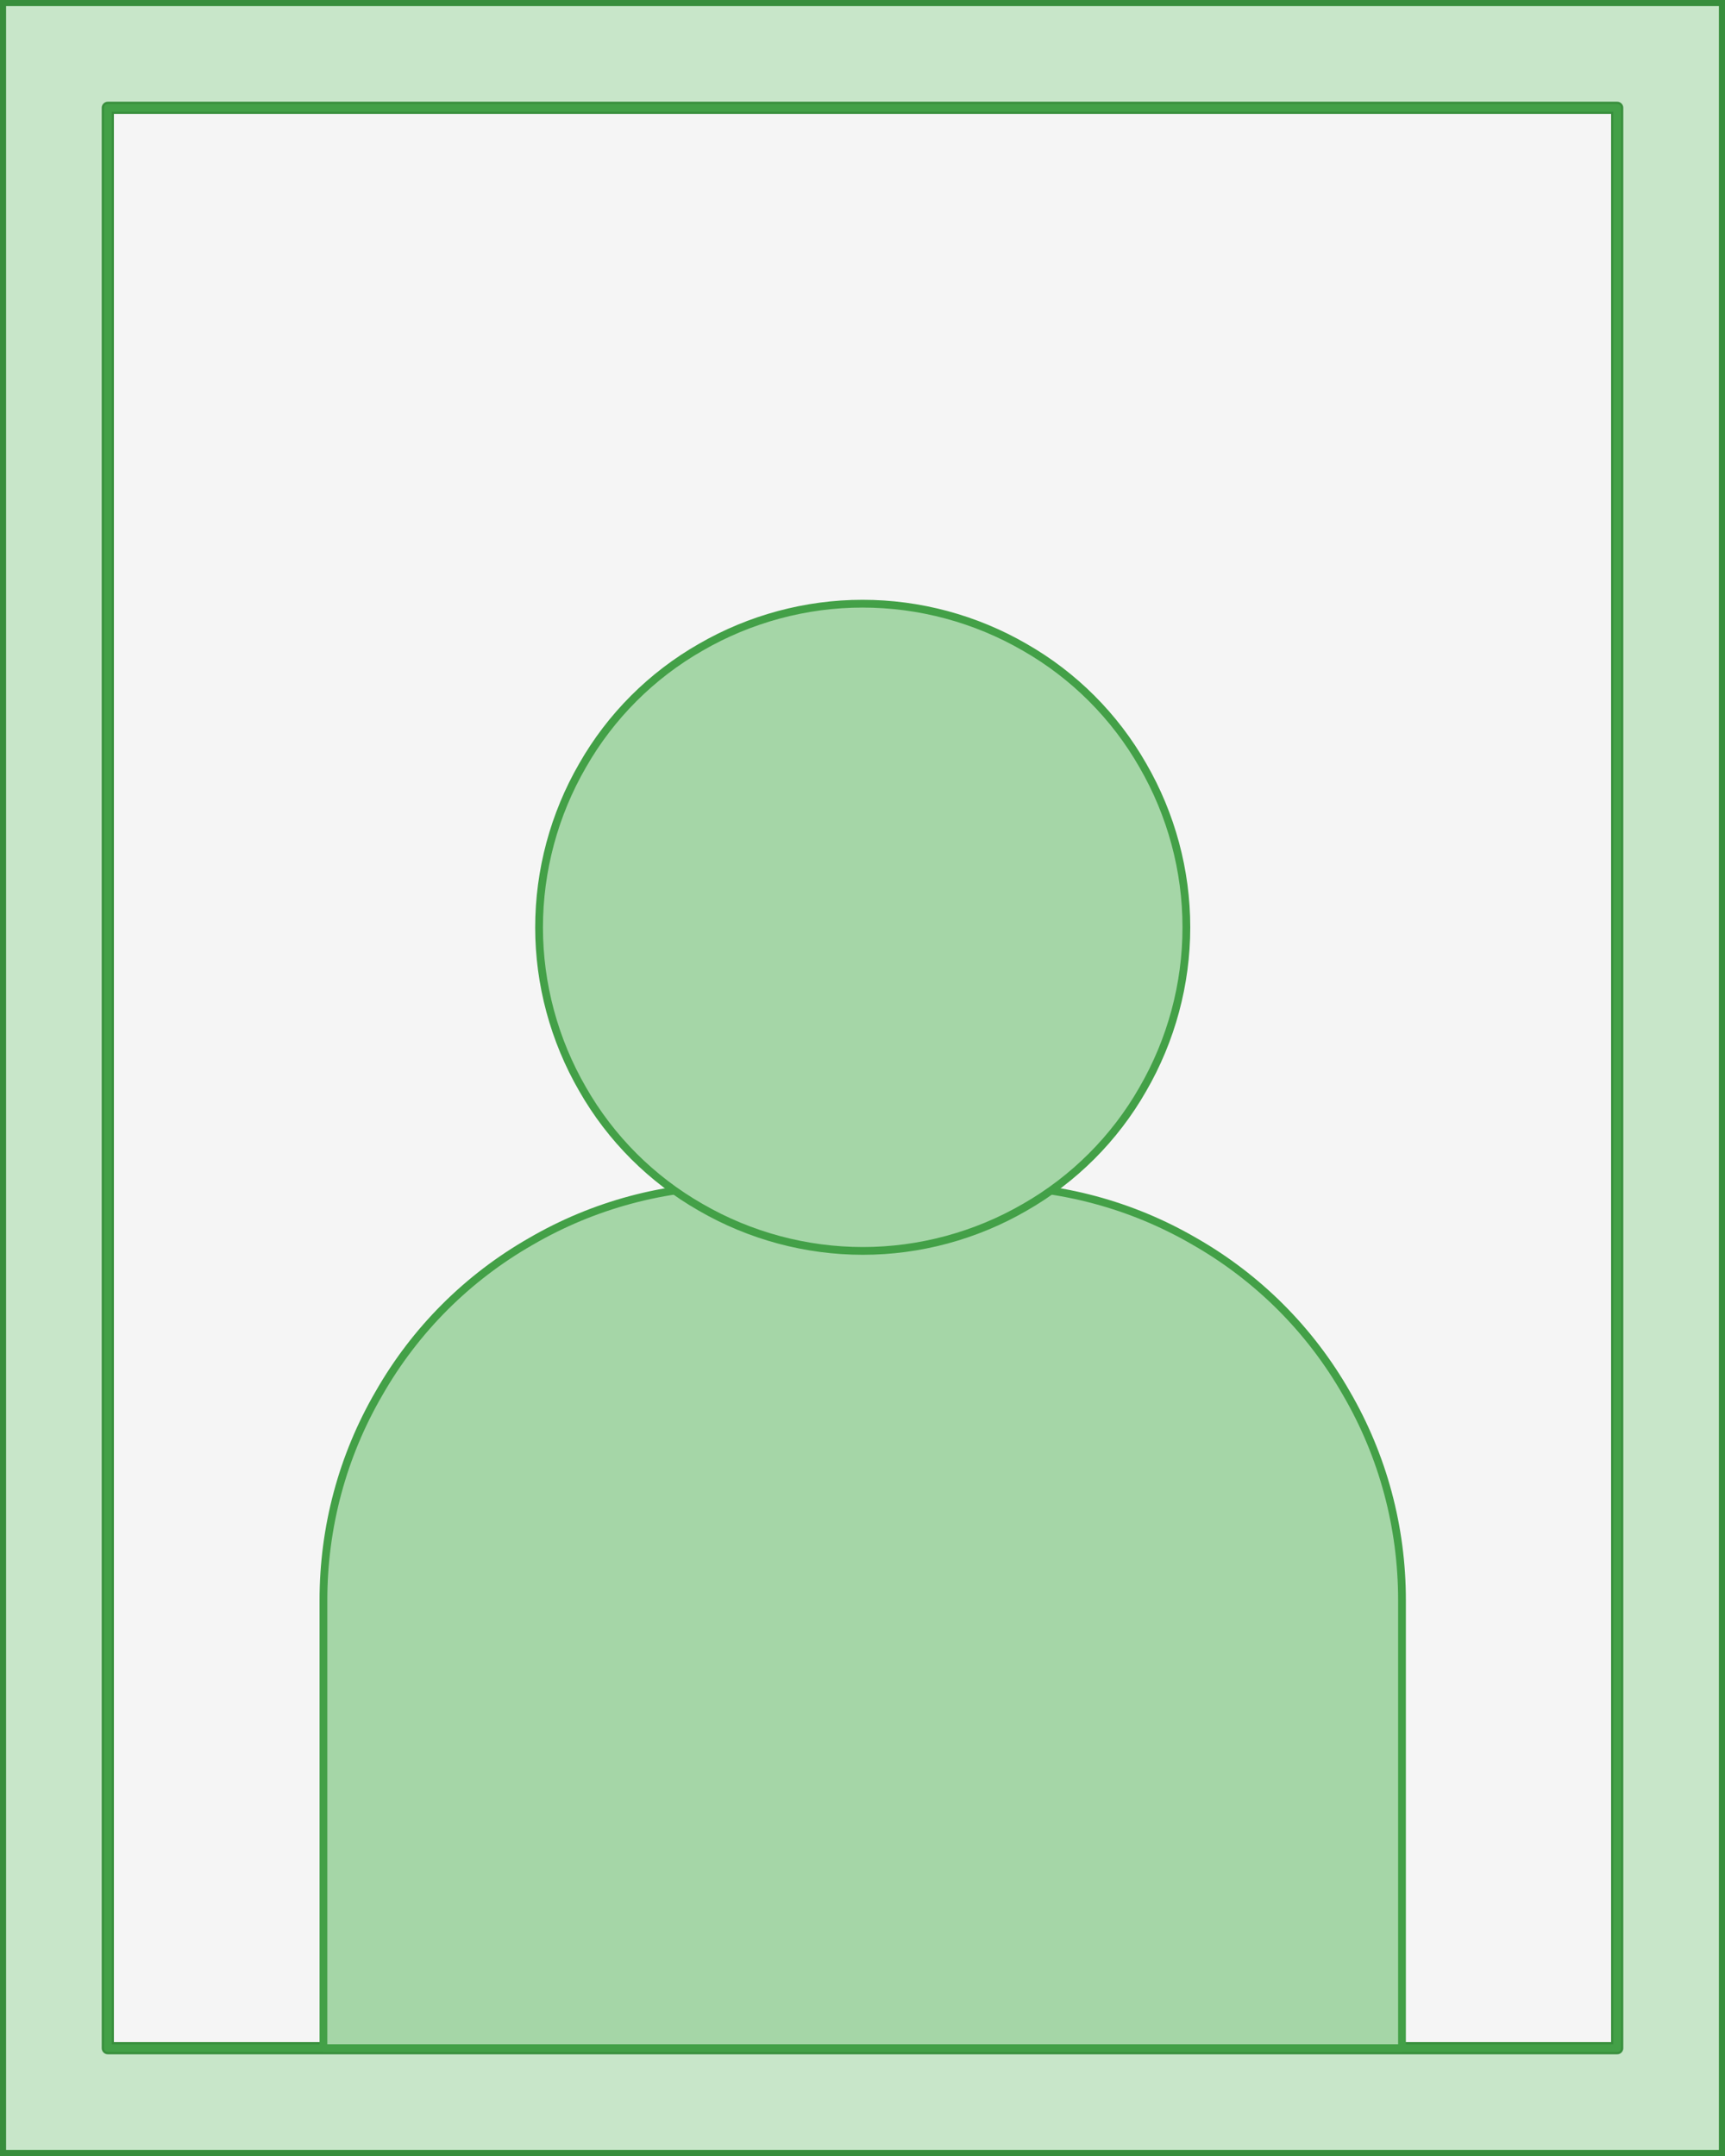 <?xml version="1.0" encoding="UTF-8"?>
<!DOCTYPE svg PUBLIC "-//W3C//DTD SVG 1.1//EN" "http://www.w3.org/Graphics/SVG/1.1/DTD/svg11.dtd">
<svg version="1.2" width="40mm" height="50mm" viewBox="0 0 4000 5000" preserveAspectRatio="xMidYMid" fill-rule="evenodd" stroke-width="28.222" stroke-linejoin="round" xmlns="http://www.w3.org/2000/svg" xmlns:ooo="http://xml.openoffice.org/svg/export" xmlns:xlink="http://www.w3.org/1999/xlink" xmlns:presentation="http://sun.com/xmlns/staroffice/presentation" xmlns:smil="http://www.w3.org/2001/SMIL20/" xmlns:anim="urn:oasis:names:tc:opendocument:xmlns:animation:1.0" xml:space="preserve">
 <rect x="0" y="0" width="4000" height="5000" fill="#333333" stroke="none"/>
 <defs class="ClipPathGroup">
  <clipPath id="presentation_clip_path" clipPathUnits="userSpaceOnUse">
   <rect x="0" y="0" width="4000" height="5000"/>
  </clipPath>
  <clipPath id="presentation_clip_path_shrink" clipPathUnits="userSpaceOnUse">
   <rect x="4" y="5" width="3992" height="4990"/>
  </clipPath>
 </defs>
 <defs class="TextShapeIndex">
  <g ooo:slide="id1" ooo:id-list="id3 id4 id5 id6 id7"/>
 </defs>
 <defs class="EmbeddedBulletChars">
  <g id="bullet-char-template-57356" transform="scale(0,-0)">
   <path d="M 580,1141 L 1163,571 580,0 -4,571 580,1141 Z"/>
  </g>
  <g id="bullet-char-template-57354" transform="scale(0,-0)">
   <path d="M 8,1128 L 1137,1128 1137,0 8,0 8,1128 Z"/>
  </g>
  <g id="bullet-char-template-10146" transform="scale(0,-0)">
   <path d="M 174,0 L 602,739 174,1481 1456,739 174,0 Z M 1358,739 L 309,1346 659,739 1358,739 Z"/>
  </g>
  <g id="bullet-char-template-10132" transform="scale(0,-0)">
   <path d="M 2015,739 L 1276,0 717,0 1260,543 174,543 174,936 1260,936 717,1481 1274,1481 2015,739 Z"/>
  </g>
  <g id="bullet-char-template-10007" transform="scale(0,-0)">
   <path d="M 0,-2 C -7,14 -16,27 -25,37 L 356,567 C 262,823 215,952 215,954 215,979 228,992 255,992 264,992 276,990 289,987 310,991 331,999 354,1012 L 381,999 492,748 772,1049 836,1024 860,1049 C 881,1039 901,1025 922,1006 886,937 835,863 770,784 769,783 710,716 594,584 L 774,223 C 774,196 753,168 711,139 L 727,119 C 717,90 699,76 672,76 641,76 570,178 457,381 L 164,-76 C 142,-110 111,-127 72,-127 30,-127 9,-110 8,-76 1,-67 -2,-52 -2,-32 -2,-23 -1,-13 0,-2 Z"/>
  </g>
  <g id="bullet-char-template-10004" transform="scale(0,-0)">
   <path d="M 285,-33 C 182,-33 111,30 74,156 52,228 41,333 41,471 41,549 55,616 82,672 116,743 169,778 240,778 293,778 328,747 346,684 L 369,508 C 377,444 397,411 428,410 L 1163,1116 C 1174,1127 1196,1133 1229,1133 1271,1133 1292,1118 1292,1087 L 1292,965 C 1292,929 1282,901 1262,881 L 442,47 C 390,-6 338,-33 285,-33 Z"/>
  </g>
  <g id="bullet-char-template-9679" transform="scale(0,-0)">
   <path d="M 813,0 C 632,0 489,54 383,161 276,268 223,411 223,592 223,773 276,916 383,1023 489,1130 632,1184 813,1184 992,1184 1136,1130 1245,1023 1353,916 1407,772 1407,592 1407,412 1353,268 1245,161 1136,54 992,0 813,0 Z"/>
  </g>
  <g id="bullet-char-template-8226" transform="scale(0,-0)">
   <path d="M 346,457 C 273,457 209,483 155,535 101,586 74,649 74,723 74,796 101,859 155,911 209,963 273,989 346,989 419,989 480,963 531,910 582,859 608,796 608,723 608,648 583,586 532,535 482,483 420,457 346,457 Z"/>
  </g>
  <g id="bullet-char-template-8211" transform="scale(0,-0)">
   <path d="M -4,459 L 1135,459 1135,606 -4,606 -4,459 Z"/>
  </g>
  <g id="bullet-char-template-61548" transform="scale(0,-0)">
   <path d="M 173,740 C 173,903 231,1043 346,1159 462,1274 601,1332 765,1332 928,1332 1067,1274 1183,1159 1299,1043 1357,903 1357,740 1357,577 1299,437 1183,322 1067,206 928,148 765,148 601,148 462,206 346,322 231,437 173,577 173,740 Z"/>
  </g>
 </defs>
 <g>
  <g id="id2" class="Master_Slide">
   <g id="bg-id2" class="Background"/>
   <g id="bo-id2" class="BackgroundObjects"/>
  </g>
 </g>
 <g class="SlideGroup">
  <g>
   <g id="container-id1">
    <g id="id1" class="Slide" clip-path="url(#presentation_clip_path)">
     <g class="Page">
      <g class="com.sun.star.drawing.CustomShape">
       <g id="id3">
        <rect class="BoundingBox" stroke="none" fill="none" x="250" y="250" width="3501" height="4501"/>
        <path fill="rgb(245,245,245)" stroke="none" d="M 2000,4750 L 250,4750 250,250 3750,250 3750,4750 2000,4750 Z"/>
       </g>
      </g>
      <g class="com.sun.star.drawing.PolyPolygonShape">
       <g id="id4">
        <rect class="BoundingBox" stroke="none" fill="none" x="-1" y="-1" width="4003" height="5003"/>
        <path fill="rgb(200,230,201)" stroke="none" d="M 0,5000 L 0,0 4000,0 4000,5000 0,5000 Z M 250,4750 L 250,250 3750,250 3750,4750 250,4750 Z"/>
        <path fill="none" stroke="rgb(56,142,60)" d="M 0,5000 L 0,0 4000,0 4000,5000 0,5000 Z"/>
        <path fill="none" stroke="rgb(56,142,60)" d="M 250,4750 L 250,250 3750,250 3750,4750 250,4750 Z"/>
       </g>
      </g>
      <g class="com.sun.star.drawing.ClosedBezierShape">
       <g id="id5">
        <rect class="BoundingBox" stroke="none" fill="none" x="741" y="2741" width="2520" height="2019"/>
        <path fill="rgb(165,214,167)" stroke="none" d="M 750,4750 L 750,3711 C 750,3542 794,3377 879,3231 963,3084 1084,2963 1231,2879 1377,2794 1542,2750 1711,2750 L 2290,2750 C 2459,2750 2624,2794 2770,2879 2917,2963 3038,3084 3122,3231 3207,3377 3251,3542 3251,3711 L 3251,4750 750,4750 Z"/>
        <path fill="none" stroke="rgb(67,160,71)" stroke-width="18" stroke-linejoin="round" d="M 750,4750 L 750,3711 C 750,3542 794,3377 879,3231 963,3084 1084,2963 1231,2879 1377,2794 1542,2750 1711,2750 L 2290,2750 C 2459,2750 2624,2794 2770,2879 2917,2963 3038,3084 3122,3231 3207,3377 3251,3542 3251,3711 L 3251,4750 750,4750 Z"/>
       </g>
      </g>
      <g class="com.sun.star.drawing.CustomShape">
       <g id="id6">
        <rect class="BoundingBox" stroke="none" fill="none" x="1241" y="1391" width="1520" height="1520"/>
        <path fill="rgb(165,214,167)" stroke="none" d="M 2751,2151 C 2751,2282 2716,2412 2650,2526 2585,2640 2490,2735 2376,2800 2262,2866 2132,2901 2001,2901 1869,2901 1739,2866 1625,2800 1511,2735 1416,2640 1351,2526 1285,2412 1250,2282 1250,2151 1250,2019 1285,1889 1351,1775 1416,1661 1511,1566 1625,1501 1739,1435 1869,1400 2000,1400 2132,1400 2262,1435 2376,1501 2490,1566 2585,1661 2650,1775 2716,1889 2751,2019 2751,2150 L 2751,2151 Z"/>
        <path fill="none" stroke="rgb(67,160,71)" stroke-width="18" stroke-linejoin="round" d="M 2751,2151 C 2751,2282 2716,2412 2650,2526 2585,2640 2490,2735 2376,2800 2262,2866 2132,2901 2001,2901 1869,2901 1739,2866 1625,2800 1511,2735 1416,2640 1351,2526 1285,2412 1250,2282 1250,2151 1250,2019 1285,1889 1351,1775 1416,1661 1511,1566 1625,1501 1739,1435 1869,1400 2000,1400 2132,1400 2262,1435 2376,1501 2490,1566 2585,1661 2650,1775 2716,1889 2751,2019 2751,2150 L 2751,2151 Z"/>
       </g>
      </g>
      <g class="com.sun.star.drawing.CustomShape">
       <g id="id7">
        <rect class="BoundingBox" stroke="none" fill="none" x="241" y="241" width="3519" height="4519"/>
        <path fill="none" stroke="rgb(67,160,71)" stroke-width="18" stroke-linejoin="round" d="M 2000,4750 L 250,4750 250,250 3750,250 3750,4750 2000,4750 Z"/>
       </g>
      </g>
     </g>
    </g>
   </g>
  </g>
 </g>
</svg>